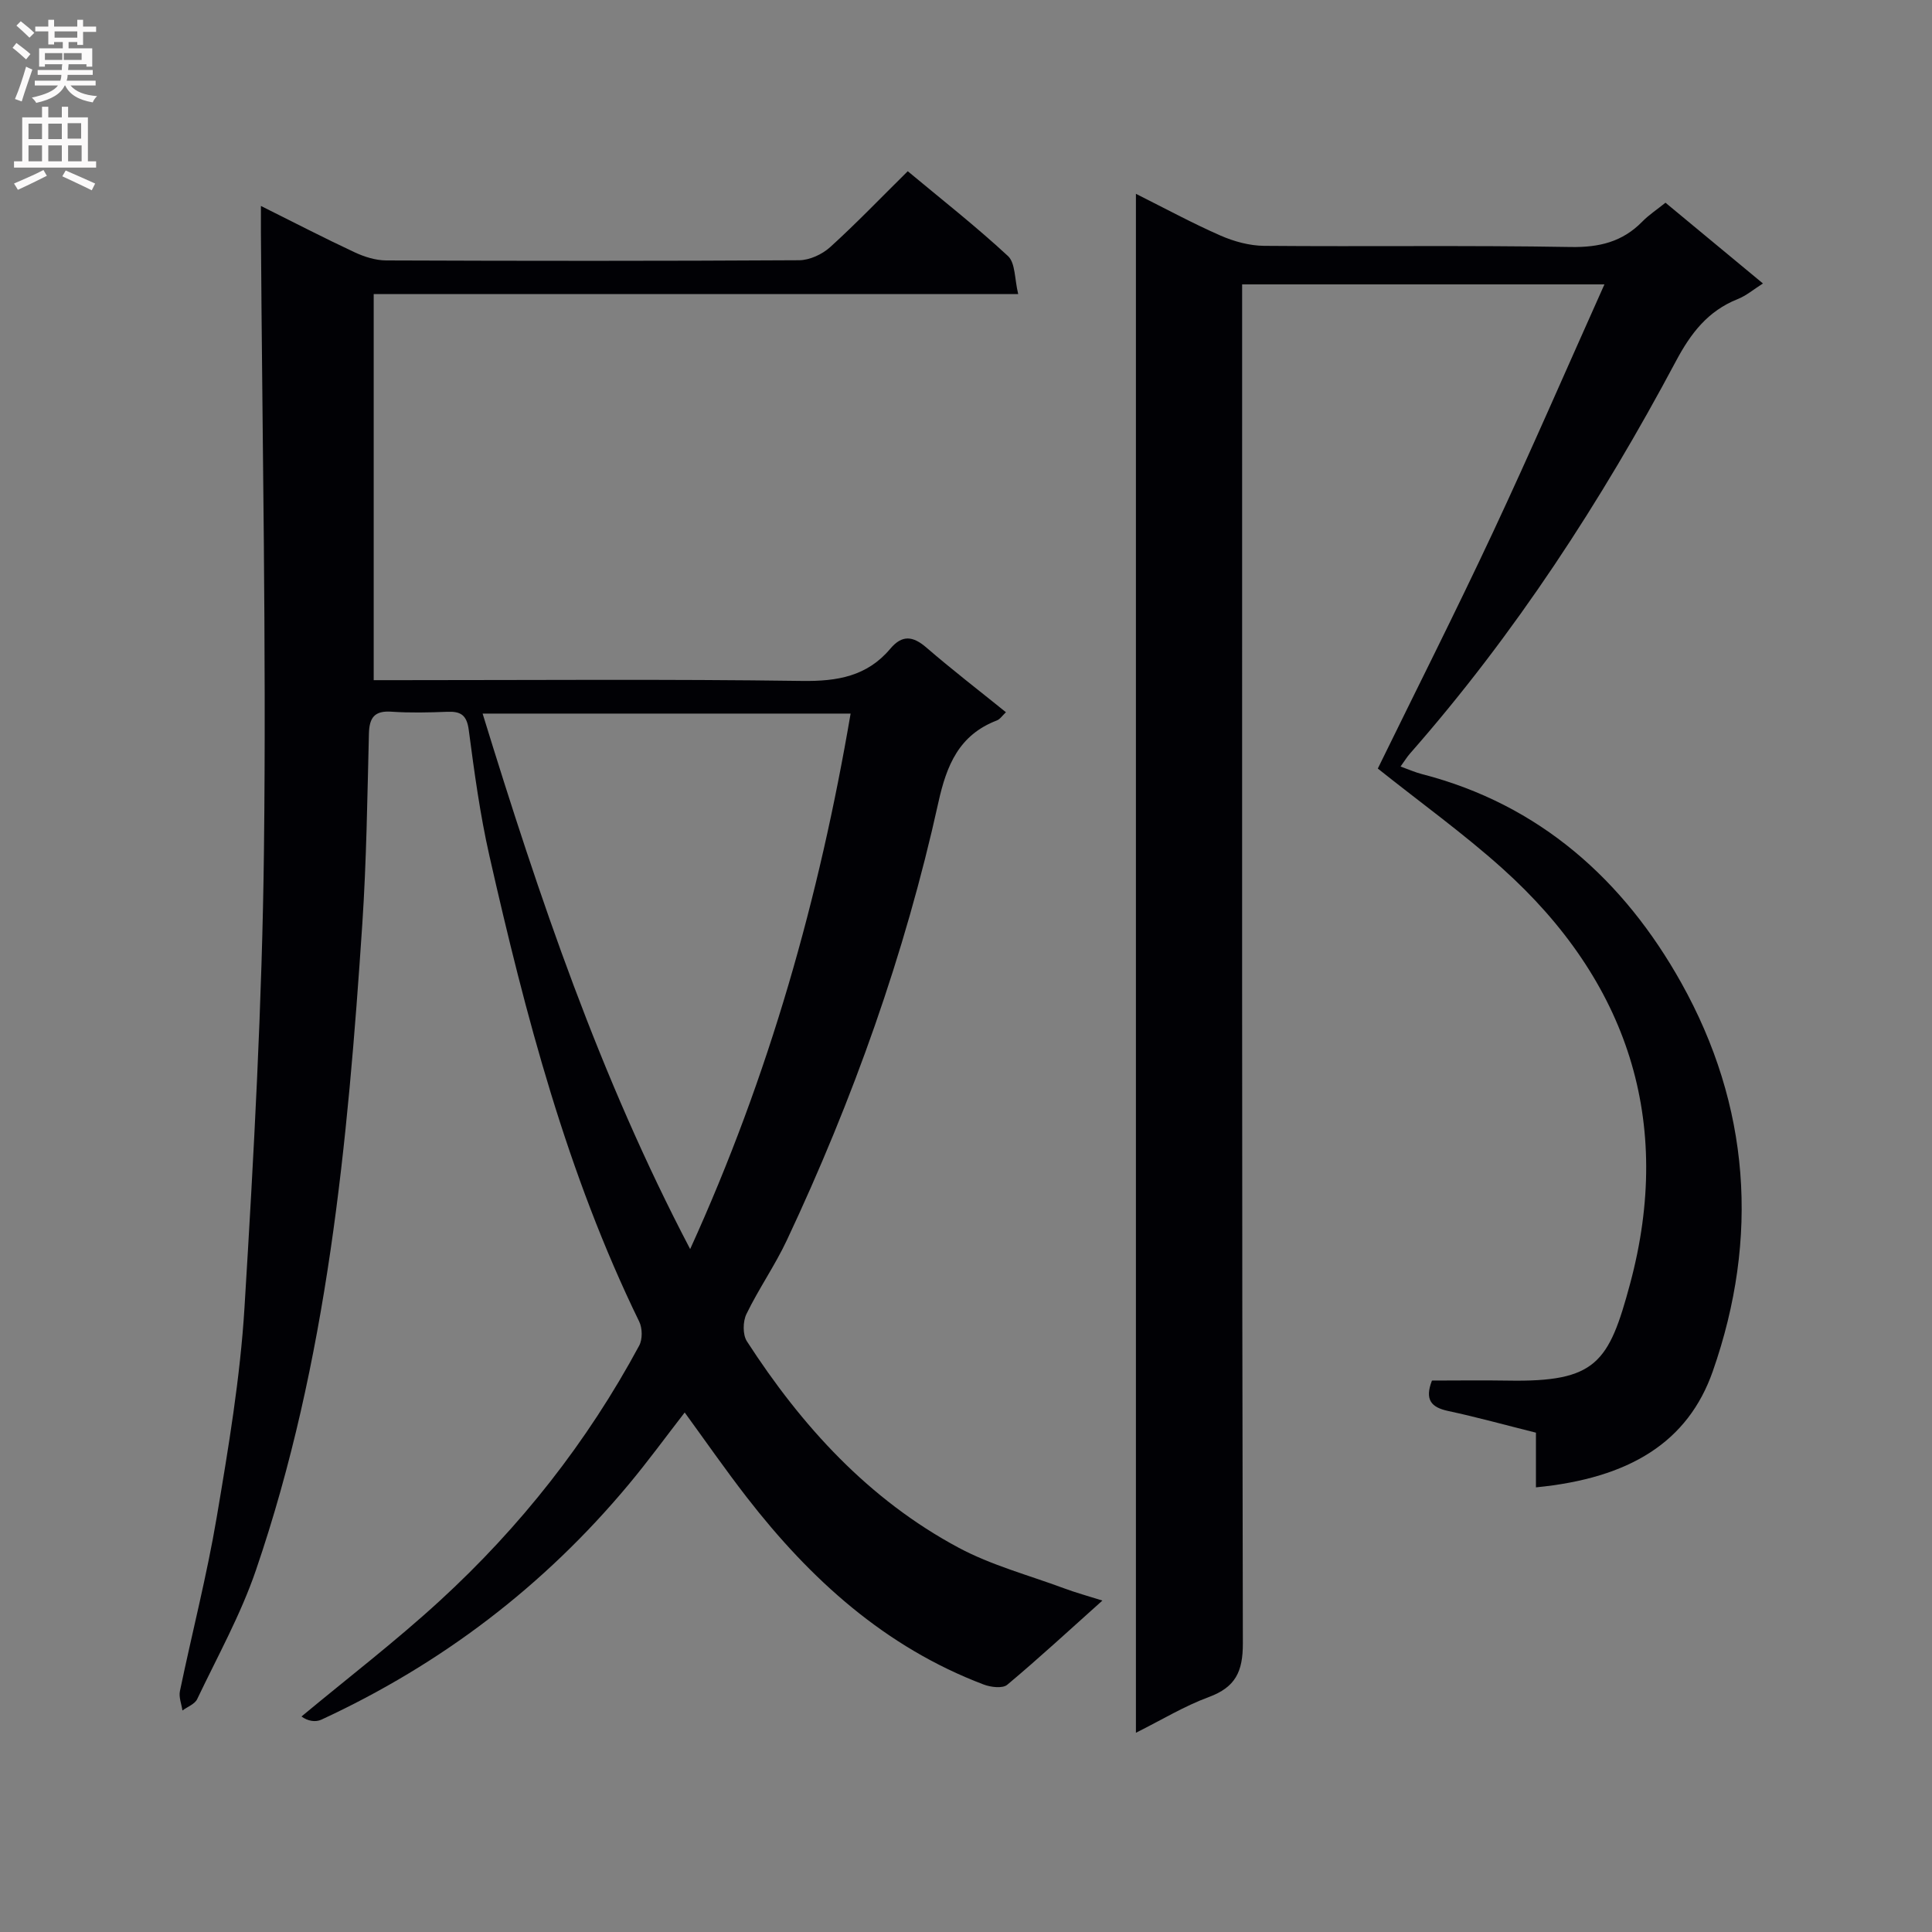 <svg enable-background="new 0 0 400 400" viewBox="0 0 400 400" xmlns="http://www.w3.org/2000/svg"><rect x="0" y="0" width="400" height="400" fill="#808080" stroke="none"/><path d="m228.24 331.38c-6.78 6.06-13.11 11.92-19.71 17.44-.96.8-3.39.5-4.85-.05-20.43-7.74-35.92-21.81-49.06-38.76-4.44-5.73-8.58-11.69-12.86-17.57-3.86 4.98-7.57 10.07-11.59 14.89-17.53 21.03-38.8 37.22-63.64 48.71-1.22.56-2.81.3-4.11-.66 9.56-7.95 19.46-15.54 28.62-23.94 16.67-15.28 30.56-32.89 41.3-52.85.7-1.3.67-3.59.01-4.95-14.96-30.68-23.54-63.42-31.03-96.48-1.94-8.56-3.12-17.32-4.27-26.03-.41-3.13-1.69-3.88-4.49-3.76-3.83.15-7.68.24-11.49-.02-3.55-.25-4.61 1.23-4.69 4.57-.33 13.14-.5 26.3-1.37 39.41-3.02 45.28-7.21 90.43-22.02 133.75-3.15 9.22-7.96 17.87-12.17 26.71-.49 1.03-2.01 1.58-3.05 2.35-.19-1.34-.78-2.76-.52-4.01 2.5-12.01 5.58-23.92 7.62-36.01 2.43-14.39 4.86-28.88 5.75-43.42 1.93-31.53 3.66-63.11 4.03-94.68.5-42.63-.36-85.28-.63-127.92-.01-1.59 0-3.18 0-5.46 6.92 3.45 13.08 6.64 19.37 9.58 2.03.95 4.37 1.69 6.57 1.7 28.49.11 56.99.13 85.48-.04 2.17-.01 4.77-1.21 6.42-2.7 5.42-4.91 10.49-10.21 16.08-15.73 6.9 5.75 14.08 11.38 20.75 17.56 1.55 1.44 1.35 4.76 2.12 7.88-44.94 0-89.02 0-133.44 0v79.93h5.24c27.83 0 55.66-.23 83.48.16 7.27.1 13.43-.96 18.23-6.66 2.45-2.92 4.68-2.67 7.48-.25 5.28 4.56 10.82 8.83 16.47 13.39-.73.68-1.21 1.44-1.88 1.7-7.82 3-10.4 9.23-12.11 16.98-6.93 31.4-17.69 61.54-31.37 90.63-2.47 5.25-5.84 10.07-8.37 15.29-.75 1.54-.79 4.26.09 5.63 11.35 17.56 25.2 32.76 43.83 42.74 6.8 3.64 14.47 5.68 21.78 8.39 2.43.91 4.96 1.6 8 2.56zm-128.32-183.64c11.76 38.19 24.26 75.19 42.97 110.87 16.43-36.08 26.73-72.79 33.22-110.87-25.75 0-50.66 0-76.19 0z" fill="#010105"/><path d="m318 307.94c0-3.89 0-7.5 0-11.32-6.29-1.57-12.19-3.21-18.17-4.49-3.51-.75-4.9-2.31-3.36-6.3 5.13 0 10.43-.08 15.73.01 18.27.32 20.89-3.67 25.29-20.04 9.05-33.66-.49-62.71-26.45-86.01-8.03-7.21-16.84-13.54-25.78-20.67 7.79-15.94 16.08-32.34 23.87-48.98 7.8-16.66 15.11-33.55 23.05-51.26-25.71 0-50.04 0-75.01 0v6.39c0 91.67-.06 183.33.15 274.99.01 5.86-1.54 9.06-7.06 11.1-5.07 1.87-9.77 4.74-15.08 7.39 0-106.4 0-212.02 0-318.62 6.1 3.05 11.71 6.1 17.53 8.65 2.79 1.22 5.98 2.09 9 2.12 21.16.18 42.34-.13 63.5.24 5.9.1 10.7-1.06 14.81-5.26 1.37-1.4 3.04-2.49 4.8-3.91 6.71 5.56 13.23 10.96 20.18 16.72-1.94 1.23-3.47 2.54-5.24 3.24-6.18 2.46-9.71 7.08-12.79 12.87-15.46 29.01-33.3 56.46-55.06 81.23-.64.73-1.14 1.57-1.94 2.67 1.69.61 3.03 1.21 4.43 1.57 24.42 6.29 41.82 21.99 53.68 43.2 14.22 25.42 16.21 52.78 6.54 80.42-5.13 14.65-17.17 22.16-36.62 24.05z" fill="#010105"/><g fill="#fbfafa"><path d="m2.6 9.9.8-1c.9.7 1.9 1.4 2.9 2.3l-.9 1.1c-1.1-1-2-1.8-2.8-2.4zm.5 10.6c.9-2.1 1.6-4.3 2.3-6.7.4.2.8.4 1.3.6-.7 2.1-1.5 4.3-2.2 6.6zm.3-15.2.9-.9c1 .8 2 1.6 2.8 2.4l-1 1c-.9-.9-1.8-1.7-2.7-2.5zm12.6-1.2h1.2v1.4h2.7v1.1h-2.7v2.7h-1.2v-.6h-1.8v1.3h4.9v3.8h-1.2v-.5h-3.7c0 .4-.1.9-.1 1.2h5.1v1h-5.2c0 .5-.1.9-.2 1.2h6v1h-5.2c1.1 1.3 2.9 2 5.5 2.2-.4.4-.7.8-.9 1.3-2.9-.5-4.8-1.6-5.7-3.5h-.1c-.8 1.7-2.7 2.9-5.9 3.6-.2-.4-.6-.8-.9-1.1 2.8-.6 4.6-1.4 5.4-2.5h-4.8v-1h5.3c.1-.3.2-.7.2-1.2h-4.9v-1h5c0-.4 0-.8.1-1.2h-3.6v.5h-1.2v-3.8h4.9v-1.3h-1.8v.5h-1.2v-2.7h-2.7v-1h2.7v-1.4h1.2v1.4h4.8zm-6.7 8.3h3.6c0-.4 0-.9 0-1.4h-3.6zm1.9-4.6h4.8v-1.3h-4.7v1.3zm6.7 3.2h-4.7v1.4h3.7v-1.4z"/><path d="m8.7 22.1h1.3v2.2h2.8v-2.2h1.3v2.2h4.1v9.1h1.7v1.3h-17v-1.3h1.7v-9.1h4.1zm.3 13.1.7 1.2c-1.8.9-3.8 1.9-6 2.9-.2-.4-.5-.8-.8-1.3 2.3-1 4.4-1.9 6.1-2.8zm-3.1-6.4h2.8v-3.2h-2.8zm0 4.6h2.8v-3.3h-2.8zm4.1-4.6h2.8v-3.2h-2.8zm0 4.6h2.8v-3.3h-2.8zm3.6 1.9c2.1.9 4.1 1.8 6.1 2.7l-.7 1.4c-2.2-1.1-4.2-2-6.1-2.9zm3.2-9.8h-2.8v3.2h2.8v-3.1zm-2.7 7.9h2.8v-3.3h-2.8z"/></g></svg>